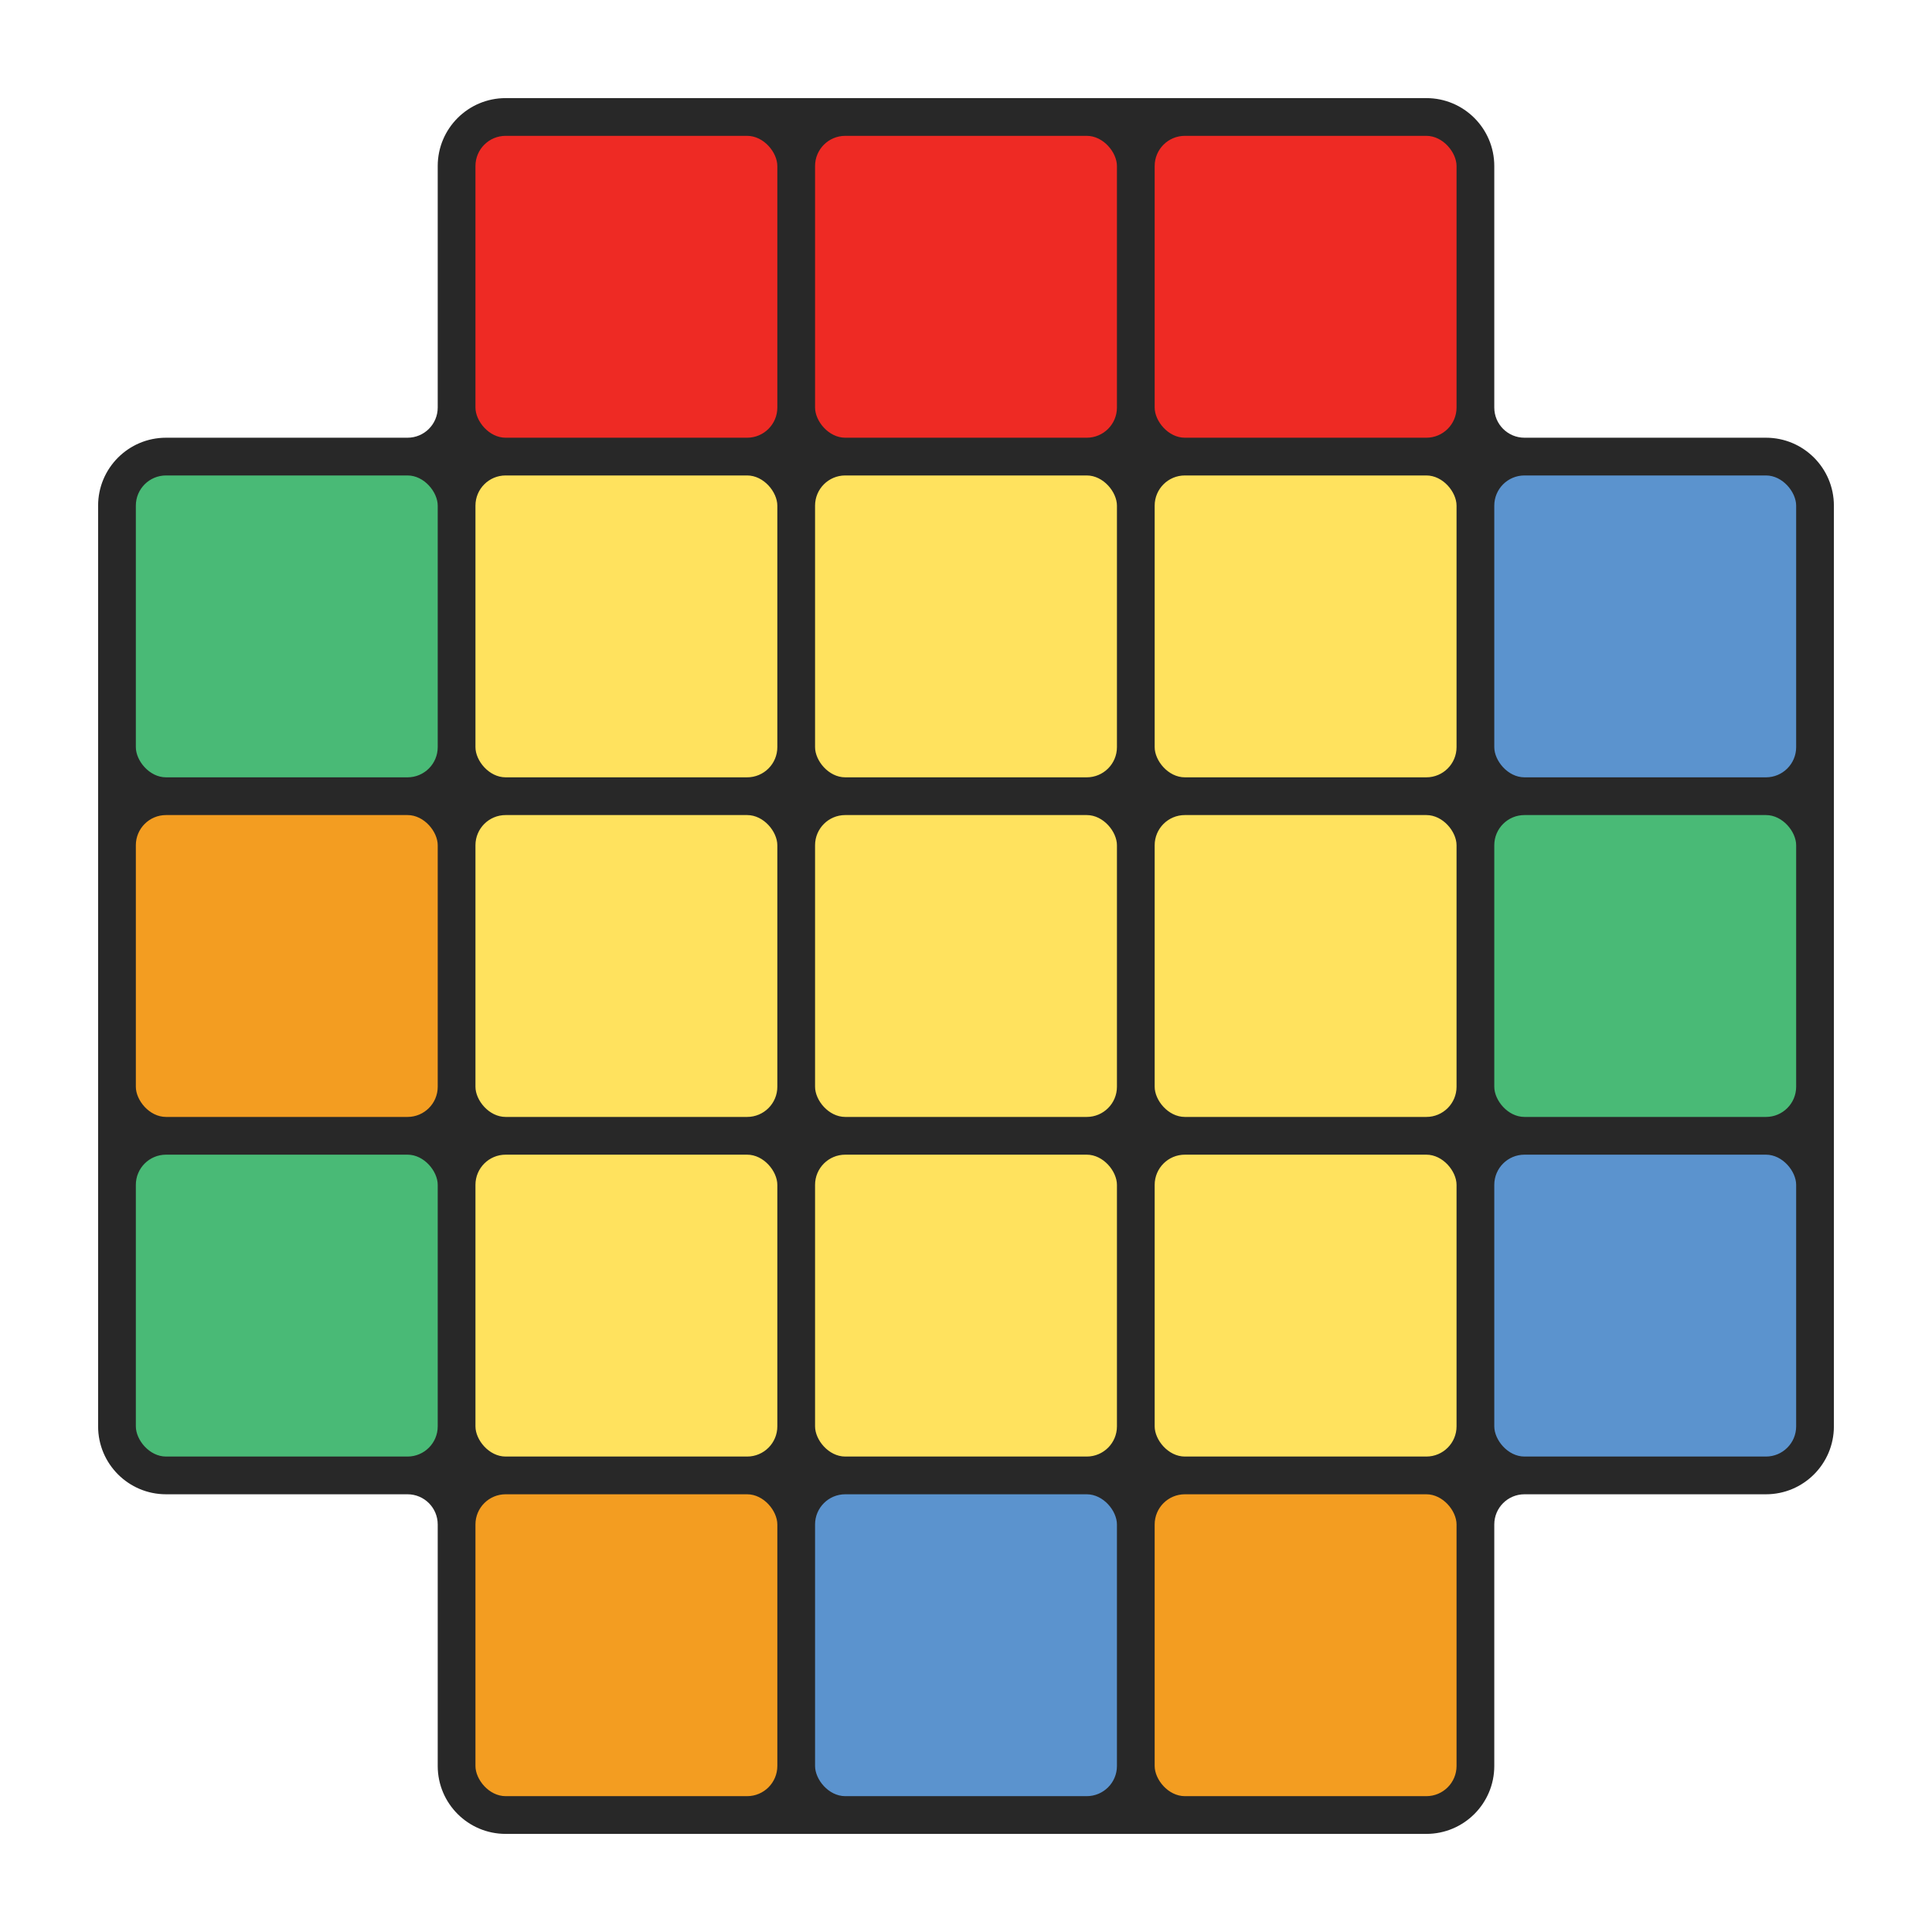 <?xml version="1.0" encoding="UTF-8"?><svg id="Layer_1" xmlns="http://www.w3.org/2000/svg" viewBox="0 0 512 512"><defs><style>.cls-1{fill:#5b93ce;}.cls-1,.cls-2,.cls-3,.cls-4,.cls-5,.cls-6{stroke-width:0px;}.cls-2{fill:#ee2a24;}.cls-3{fill:#ffe25e;}.cls-4{fill:#49ba76;}.cls-5{fill:#f39d21;}.cls-6{fill:#282828;}</style></defs><path class="cls-6" d="M468,116h-64c-4.42,0-8-3.58-8-8V44c0-9.94-8.06-18-18-18h-244c-9.94,0-18,8.06-18,18v64c0,4.42-3.58,8-8,8H44c-9.94,0-18,8.06-18,18v244c0,9.94,8.06,18,18,18h64c4.42,0,8,3.58,8,8v64c0,9.94,8.06,18,18,18h244c9.94,0,18-8.06,18-18v-64c0-4.42,3.58-8,8-8h64c9.94,0,18-8.06,18-18v-244c0-9.94-8.06-18-18-18Z"/><rect class="cls-3" x="216" y="216" width="80" height="80" rx="8" ry="8"/><rect class="cls-3" x="306" y="216" width="80" height="80" rx="8" ry="8"/><rect class="cls-3" x="216" y="126" width="80" height="80" rx="8" ry="8"/><rect class="cls-3" x="126" y="216" width="80" height="80" rx="8" ry="8"/><rect class="cls-3" x="216" y="306" width="80" height="80" rx="8" ry="8"/><rect class="cls-3" x="306" y="306" width="80" height="80" rx="8" ry="8"/><rect class="cls-3" x="126" y="306" width="80" height="80" rx="8" ry="8"/><rect class="cls-1" x="216" y="396" width="80" height="80" rx="8" ry="8"/><rect class="cls-5" x="306" y="396" width="80" height="80" rx="8" ry="8"/><rect class="cls-5" x="126" y="396" width="80" height="80" rx="8" ry="8"/><rect class="cls-3" x="126" y="126" width="80" height="80" rx="8" ry="8"/><rect class="cls-5" x="36" y="216" width="80" height="80" rx="8" ry="8"/><rect class="cls-4" x="36" y="306" width="80" height="80" rx="8" ry="8"/><rect class="cls-4" x="36" y="126" width="80" height="80" rx="8" ry="8"/><rect class="cls-3" x="306" y="126" width="80" height="80" rx="8" ry="8"/><rect class="cls-4" x="396" y="216" width="80" height="80" rx="8" ry="8"/><rect class="cls-1" x="396" y="306" width="80" height="80" rx="8" ry="8"/><rect class="cls-1" x="396" y="126" width="80" height="80" rx="8" ry="8"/><rect class="cls-2" x="216" y="36" width="80" height="80" rx="8" ry="8"/><rect class="cls-2" x="126" y="36" width="80" height="80" rx="8" ry="8"/><rect class="cls-2" x="306" y="36" width="80" height="80" rx="8" ry="8"/></svg>